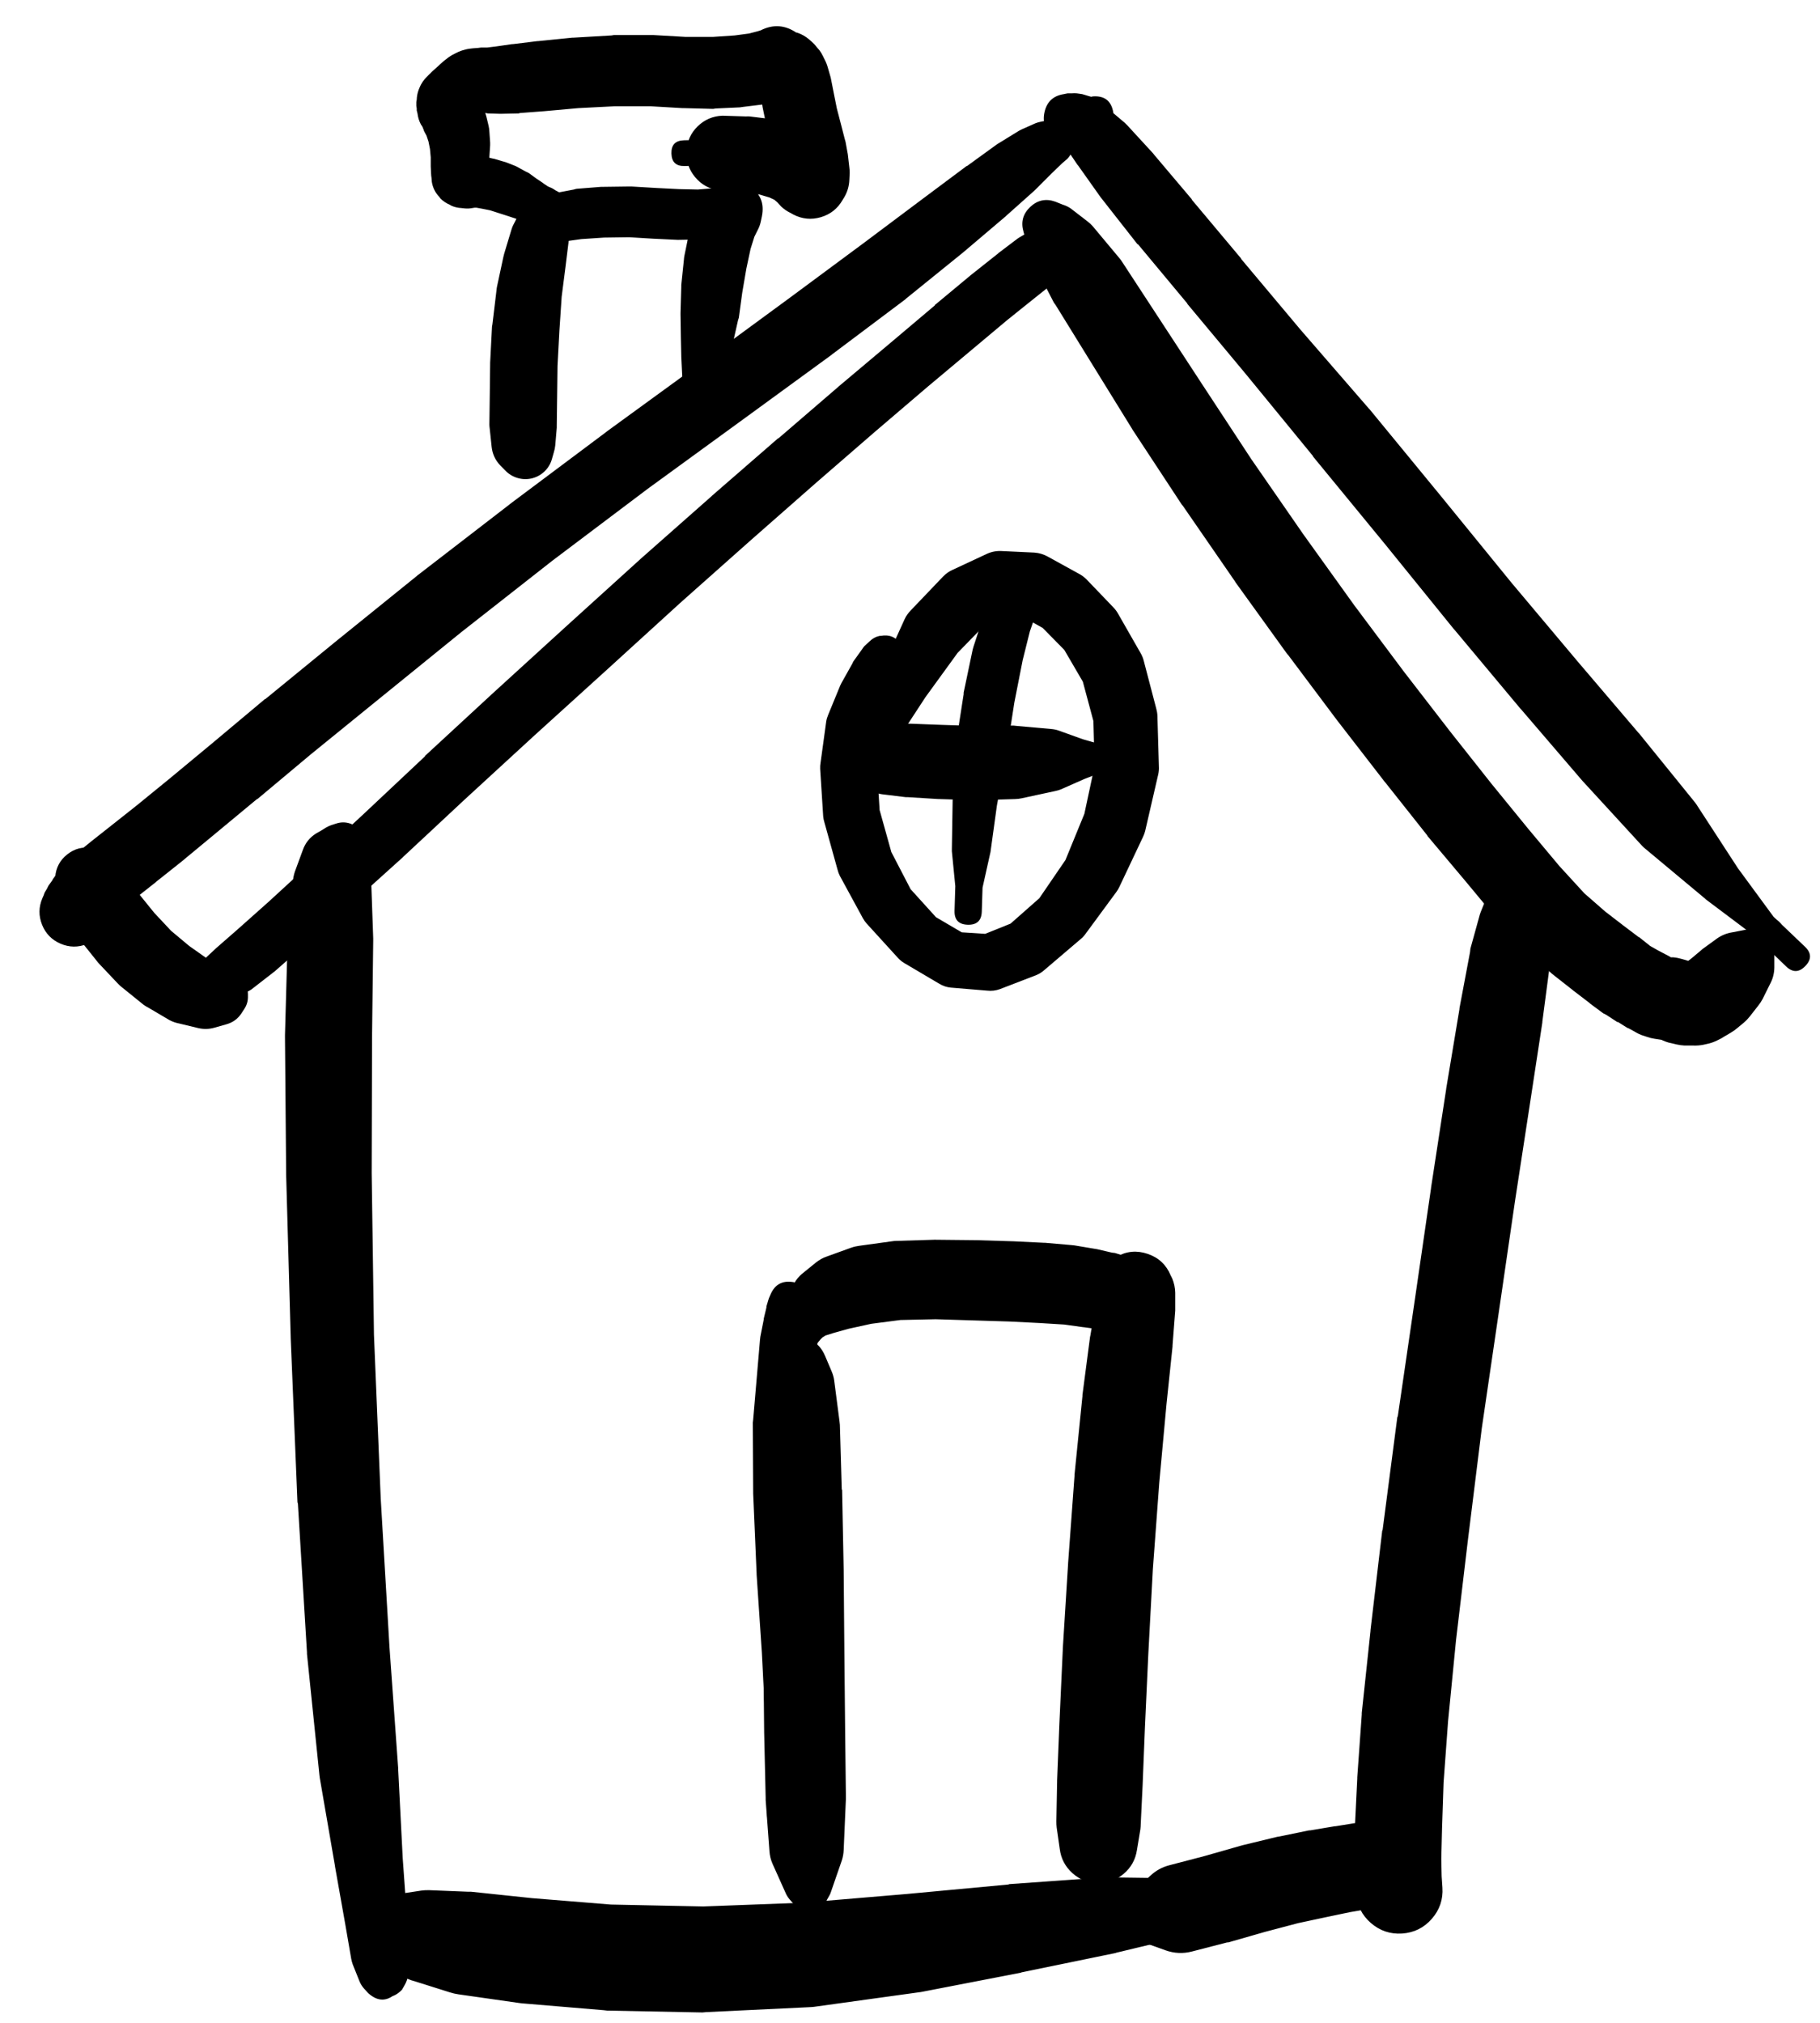 <svg width="36" height="40" viewBox="0 0 36 40" fill="none" xmlns="http://www.w3.org/2000/svg">
<g clip-path="url(#clip0_1_7203)">
<path d="M20.506 2.804C20.506 2.903 20.541 2.988 20.611 3.058C20.681 3.129 20.766 3.164 20.865 3.164C20.964 3.164 21.049 3.129 21.119 3.058C21.189 2.988 21.224 2.903 21.224 2.804C21.224 2.705 21.189 2.62 21.119 2.55C21.049 2.48 20.964 2.445 20.865 2.445C20.766 2.445 20.681 2.48 20.611 2.55C20.541 2.62 20.506 2.705 20.506 2.804ZM20.498 2.804C20.498 2.908 20.535 2.996 20.608 3.069C20.681 3.142 20.769 3.179 20.872 3.179C20.976 3.179 21.064 3.142 21.137 3.069C21.21 2.996 21.247 2.908 21.247 2.804C21.247 2.701 21.21 2.613 21.137 2.54C21.064 2.466 20.976 2.43 20.872 2.43C20.769 2.43 20.681 2.466 20.608 2.54C20.535 2.613 20.498 2.701 20.498 2.804ZM21.112 2.482L21.082 2.46C20.977 2.38 20.86 2.352 20.73 2.378L20.588 2.407C20.552 2.414 20.517 2.423 20.483 2.437L20.213 2.557C20.193 2.566 20.173 2.576 20.154 2.587L19.764 2.827C19.752 2.834 19.739 2.841 19.727 2.849L19.128 3.283C19.125 3.283 19.123 3.283 19.12 3.283L18.237 3.942L17.077 4.811L15.632 5.881L13.917 7.139L11.993 8.539C11.991 8.541 11.988 8.544 11.986 8.546L10.084 9.969C10.082 9.971 10.079 9.974 10.077 9.976L8.25 11.384C8.248 11.386 8.245 11.389 8.243 11.391L6.611 12.709C6.608 12.711 6.606 12.714 6.603 12.716L5.248 13.824C5.245 13.824 5.243 13.824 5.24 13.824L4.185 14.708L3.354 15.397L2.703 15.928L2.201 16.325L1.812 16.632C1.809 16.634 1.807 16.637 1.804 16.639L1.497 16.886C1.476 16.903 1.456 16.92 1.437 16.939L1.235 17.141C1.211 17.164 1.188 17.189 1.168 17.216L1.048 17.381C1.043 17.39 1.038 17.4 1.033 17.41L0.958 17.515C0.947 17.535 0.937 17.555 0.928 17.575L0.883 17.65C0.875 17.67 0.867 17.69 0.861 17.71L0.838 17.762C0.764 17.936 0.762 18.11 0.832 18.286C0.902 18.461 1.024 18.586 1.198 18.661C1.371 18.735 1.546 18.737 1.721 18.667C1.897 18.597 2.022 18.475 2.096 18.301L2.119 18.249C2.096 18.282 2.076 18.317 2.059 18.354L2.096 18.301L2.141 18.234L2.238 18.129L2.403 17.979L2.688 17.755L3.077 17.448C3.079 17.445 3.082 17.443 3.084 17.44L3.593 17.036C3.596 17.034 3.598 17.031 3.601 17.029L4.252 16.49L5.083 15.801C5.086 15.801 5.088 15.801 5.091 15.801L6.146 14.918L7.501 13.817L9.126 12.499L10.93 11.084L12.817 9.662L14.741 8.262L16.455 7.012C16.458 7.009 16.46 7.007 16.463 7.004L17.908 5.919C17.913 5.914 17.918 5.909 17.923 5.904L19.053 4.99C19.056 4.988 19.058 4.985 19.061 4.983L19.899 4.272C19.904 4.267 19.909 4.262 19.914 4.257L20.468 3.763C20.476 3.755 20.483 3.748 20.491 3.74L20.805 3.426L21.007 3.231L21.112 3.141C21.132 3.12 21.149 3.098 21.164 3.074L21.187 3.044C21.253 2.956 21.279 2.857 21.264 2.748C21.25 2.639 21.199 2.55 21.112 2.482ZM0.981 18.024C0.981 18.163 1.03 18.281 1.128 18.379C1.226 18.477 1.344 18.526 1.482 18.526C1.621 18.526 1.739 18.477 1.837 18.379C1.935 18.281 1.984 18.163 1.984 18.024C1.984 17.886 1.935 17.768 1.837 17.67C1.739 17.572 1.621 17.523 1.482 17.523C1.344 17.523 1.226 17.572 1.128 17.67C1.03 17.768 0.981 17.886 0.981 18.024ZM1.16 17.972C1.16 18.079 1.198 18.171 1.274 18.247C1.35 18.323 1.442 18.361 1.55 18.361C1.657 18.361 1.749 18.323 1.825 18.247C1.901 18.171 1.939 18.079 1.939 17.972C1.939 17.864 1.901 17.773 1.825 17.697C1.749 17.621 1.657 17.583 1.55 17.583C1.442 17.583 1.35 17.621 1.274 17.697C1.198 17.773 1.16 17.864 1.16 17.972ZM1.804 18.114L1.887 18.047C2.031 17.932 2.046 17.802 1.931 17.657C1.817 17.513 1.687 17.498 1.542 17.613L1.46 17.68C1.315 17.795 1.3 17.924 1.415 18.069C1.53 18.214 1.659 18.229 1.804 18.114Z" fill="black"/>
<path d="M1.303 17.515C1.303 17.619 1.339 17.707 1.412 17.78C1.485 17.853 1.574 17.89 1.677 17.89C1.78 17.89 1.869 17.853 1.942 17.78C2.015 17.707 2.051 17.619 2.051 17.515C2.051 17.412 2.015 17.324 1.942 17.251C1.869 17.177 1.78 17.141 1.677 17.141C1.574 17.141 1.485 17.177 1.412 17.251C1.339 17.324 1.303 17.412 1.303 17.515ZM1.168 17.448C1.168 17.588 1.218 17.708 1.317 17.808C1.416 17.907 1.536 17.957 1.677 17.957C1.817 17.957 1.937 17.907 2.037 17.808C2.136 17.708 2.186 17.588 2.186 17.448C2.186 17.307 2.136 17.187 2.037 17.088C1.937 16.989 1.817 16.939 1.677 16.939C1.536 16.939 1.416 16.989 1.317 17.088C1.218 17.187 1.168 17.307 1.168 17.448ZM1.123 17.395C1.123 17.551 1.178 17.683 1.287 17.793C1.397 17.902 1.529 17.957 1.684 17.957C1.839 17.957 1.972 17.902 2.081 17.793C2.191 17.683 2.246 17.551 2.246 17.395C2.246 17.241 2.191 17.108 2.081 16.998C1.972 16.889 1.839 16.834 1.684 16.834C1.529 16.834 1.397 16.889 1.287 16.998C1.178 17.108 1.123 17.241 1.123 17.395ZM1.093 17.336L1.078 17.433C1.068 17.561 1.09 17.684 1.145 17.8L1.273 18.062C1.282 18.08 1.292 18.097 1.303 18.114L1.52 18.496C1.54 18.53 1.562 18.563 1.587 18.593L1.917 19.005C1.928 19.021 1.941 19.036 1.954 19.05L2.336 19.454C2.359 19.479 2.384 19.501 2.411 19.522L2.837 19.866C2.868 19.889 2.901 19.909 2.935 19.926L3.354 20.173C3.416 20.205 3.48 20.227 3.549 20.24L3.923 20.33C4.028 20.354 4.133 20.352 4.237 20.323L4.477 20.255C4.604 20.22 4.703 20.148 4.776 20.038L4.829 19.956C4.877 19.886 4.902 19.809 4.904 19.724V19.657C4.903 19.549 4.866 19.457 4.791 19.38L4.724 19.312C4.704 19.29 4.681 19.27 4.657 19.252L4.574 19.192L4.507 19.14L4.454 19.095C4.416 19.063 4.374 19.038 4.327 19.02L4.275 18.998C4.294 19.009 4.314 19.019 4.335 19.028L4.32 19.02C4.065 18.919 3.873 18.989 3.741 19.229C3.61 19.469 3.656 19.669 3.878 19.829L3.908 19.844C3.989 19.883 4.073 19.898 4.162 19.889L4.252 19.881C4.283 19.879 4.313 19.874 4.342 19.866L4.514 19.814C4.551 19.803 4.586 19.788 4.619 19.769L4.904 19.604C4.927 19.593 4.949 19.581 4.971 19.567L5.405 19.23C5.415 19.223 5.425 19.215 5.435 19.207L6.049 18.668L6.895 17.92C6.898 17.917 6.9 17.915 6.903 17.912L7.966 16.954C7.968 16.951 7.971 16.949 7.973 16.946L9.201 15.801L10.571 14.543L12.016 13.233L13.446 11.93L14.853 10.68L16.156 9.535L17.331 8.517L18.357 7.641L19.225 6.914L19.922 6.33L20.453 5.904L20.82 5.612C20.828 5.607 20.835 5.602 20.843 5.597L21.015 5.44L21.119 5.387C21.181 5.353 21.233 5.308 21.277 5.252L21.329 5.185C21.431 5.056 21.458 4.913 21.41 4.756C21.363 4.598 21.261 4.495 21.105 4.444L21.022 4.421C20.901 4.383 20.781 4.388 20.663 4.436L20.506 4.504C20.482 4.512 20.46 4.522 20.438 4.534L20.184 4.683C20.163 4.695 20.143 4.707 20.124 4.721L19.749 5.005C19.747 5.008 19.744 5.01 19.742 5.013L19.203 5.44C19.2 5.442 19.198 5.445 19.195 5.447L18.492 6.031C18.492 6.033 18.492 6.036 18.492 6.038L17.623 6.772L16.59 7.641C16.588 7.643 16.585 7.646 16.583 7.648L15.4 8.666C15.397 8.666 15.395 8.666 15.392 8.666L14.082 9.804C14.08 9.807 14.077 9.809 14.075 9.812L12.667 11.055C12.665 11.057 12.662 11.059 12.66 11.062L11.222 12.365L9.785 13.675C9.782 13.677 9.78 13.68 9.777 13.682L8.407 14.947C8.407 14.95 8.407 14.952 8.407 14.955L7.18 16.108L6.139 17.074L5.308 17.837L4.702 18.376L4.29 18.736C4.287 18.738 4.285 18.741 4.282 18.743L4.073 18.938L4.02 18.968H4.005C4.048 18.968 4.091 18.963 4.133 18.953H4.103C3.906 19.071 3.836 19.241 3.892 19.464C3.948 19.686 4.091 19.802 4.32 19.814L4.335 19.806C4.276 19.815 4.221 19.835 4.17 19.866L4.185 19.859L4.222 19.866C4.169 19.836 4.111 19.818 4.05 19.814L4.125 19.851L4.162 19.881L4.192 19.919C4.32 19.747 4.315 19.58 4.177 19.417L4.14 19.469C4.233 19.542 4.338 19.571 4.455 19.556C4.572 19.541 4.667 19.488 4.739 19.394L4.664 19.334C4.654 19.327 4.644 19.319 4.634 19.312L4.432 19.17C4.425 19.165 4.417 19.16 4.41 19.155L4.103 18.96L3.743 18.706L3.384 18.406L3.054 18.054L2.77 17.703L2.568 17.366C2.565 17.358 2.563 17.351 2.56 17.343L2.403 17.104C2.287 16.922 2.122 16.815 1.909 16.782L1.812 16.767C1.632 16.74 1.471 16.783 1.329 16.896C1.187 17.008 1.108 17.155 1.093 17.336ZM20.902 5.252L20.925 5.26C21.026 5.293 21.124 5.285 21.219 5.237C21.314 5.189 21.378 5.114 21.411 5.013C21.445 4.912 21.437 4.813 21.389 4.718C21.34 4.623 21.266 4.559 21.164 4.526L21.142 4.519C21.041 4.486 20.942 4.493 20.847 4.541C20.752 4.59 20.688 4.664 20.655 4.766C20.622 4.867 20.63 4.965 20.678 5.06C20.726 5.155 20.801 5.219 20.902 5.252Z" fill="black"/>
<path d="M21.337 2.28C21.337 2.494 21.444 2.601 21.659 2.601C21.873 2.601 21.98 2.494 21.98 2.28C21.98 2.066 21.873 1.959 21.659 1.959C21.444 1.959 21.337 2.066 21.337 2.28ZM21.621 1.906L21.584 1.913H21.576L21.561 1.906C21.559 1.906 21.556 1.906 21.554 1.906L21.456 1.876C21.439 1.87 21.422 1.865 21.404 1.861L21.299 1.846C21.267 1.843 21.234 1.843 21.202 1.846H21.119C21.107 1.848 21.094 1.85 21.082 1.853L21.045 1.861C20.834 1.893 20.706 2.012 20.66 2.22C20.615 2.427 20.68 2.59 20.857 2.707L20.887 2.722C20.904 2.733 20.922 2.743 20.94 2.752L20.947 2.759L20.977 2.782L21.082 2.917L21.314 3.261C21.317 3.263 21.319 3.266 21.322 3.268L21.763 3.89C21.77 3.9 21.778 3.91 21.786 3.92L22.497 4.826C22.502 4.828 22.507 4.831 22.512 4.833L23.485 6.001C23.485 6.003 23.485 6.006 23.485 6.008L24.646 7.401L25.971 9.018C25.971 9.021 25.971 9.023 25.971 9.026L27.386 10.748L28.763 12.447C28.766 12.449 28.768 12.452 28.771 12.454L30.073 14.012C30.076 14.014 30.078 14.017 30.081 14.019L31.301 15.441C31.306 15.447 31.311 15.452 31.316 15.457L32.484 16.729C32.505 16.751 32.528 16.771 32.551 16.789L33.727 17.77C33.732 17.775 33.737 17.78 33.742 17.785L34.708 18.511L35.329 19.11C35.459 19.234 35.586 19.232 35.71 19.102C35.835 18.973 35.833 18.845 35.703 18.721L35.082 18.129L34.378 17.171L33.555 15.906C33.541 15.885 33.526 15.865 33.51 15.846L32.424 14.506C32.419 14.501 32.414 14.496 32.409 14.491L31.196 13.068L29.894 11.519L28.509 9.819L27.094 8.097C27.089 8.092 27.084 8.087 27.079 8.082L25.716 6.51L24.548 5.118C24.548 5.115 24.548 5.113 24.548 5.11L23.575 3.95C23.575 3.947 23.575 3.945 23.575 3.942L22.834 3.066C22.827 3.056 22.819 3.046 22.811 3.036L22.302 2.482C22.286 2.464 22.268 2.446 22.25 2.43L21.913 2.145C21.879 2.113 21.842 2.086 21.801 2.063L21.591 1.958C21.546 1.936 21.498 1.921 21.449 1.913L21.307 1.883C21.299 1.881 21.292 1.878 21.284 1.876L21.202 1.868C21.233 1.879 21.266 1.887 21.299 1.891L21.269 1.883C21.05 1.941 20.935 2.083 20.924 2.309C20.912 2.535 21.012 2.687 21.224 2.767H21.232L21.284 2.759C21.289 2.759 21.294 2.759 21.299 2.759L21.396 2.744L21.501 2.729C21.543 2.723 21.583 2.71 21.621 2.692L21.651 2.677H21.674C21.684 2.672 21.694 2.667 21.703 2.662L21.748 2.655C21.969 2.593 22.06 2.449 22.021 2.223C21.983 1.997 21.85 1.891 21.621 1.906Z" fill="black"/>
<path d="M20.318 4.481C20.318 4.576 20.352 4.658 20.419 4.725C20.486 4.792 20.568 4.826 20.663 4.826C20.758 4.826 20.839 4.792 20.906 4.725C20.974 4.658 21.007 4.576 21.007 4.481C21.007 4.386 20.974 4.305 20.906 4.238C20.839 4.17 20.758 4.137 20.663 4.137C20.568 4.137 20.486 4.17 20.419 4.238C20.352 4.305 20.318 4.386 20.318 4.481ZM20.985 4.676L20.992 4.668C21.101 4.48 21.073 4.315 20.906 4.175C20.739 4.035 20.572 4.035 20.405 4.175C20.238 4.315 20.209 4.48 20.318 4.668L20.326 4.676C20.36 4.734 20.407 4.78 20.465 4.814C20.524 4.848 20.587 4.865 20.655 4.865C20.723 4.865 20.786 4.848 20.845 4.814C20.904 4.78 20.951 4.734 20.985 4.676ZM20.244 4.444C20.244 4.56 20.285 4.658 20.366 4.74C20.448 4.822 20.547 4.863 20.663 4.863C20.779 4.863 20.877 4.822 20.959 4.74C21.041 4.658 21.082 4.56 21.082 4.444C21.082 4.328 21.041 4.229 20.959 4.147C20.877 4.065 20.779 4.025 20.663 4.025C20.547 4.025 20.448 4.065 20.366 4.147C20.285 4.229 20.244 4.328 20.244 4.444ZM20.244 4.579L20.288 4.736C20.291 4.743 20.293 4.751 20.296 4.758L20.431 5.155C20.441 5.188 20.453 5.221 20.468 5.252L20.843 5.979C20.854 5.997 20.867 6.014 20.88 6.031L22.392 8.479C22.395 8.484 22.397 8.489 22.4 8.494L23.38 9.984C23.385 9.989 23.39 9.994 23.395 9.999L24.428 11.496C24.431 11.501 24.433 11.506 24.436 11.511L25.462 12.934C25.467 12.939 25.472 12.944 25.477 12.948L26.465 14.266C26.467 14.269 26.47 14.271 26.472 14.274L27.393 15.464C27.396 15.466 27.398 15.469 27.401 15.472L28.232 16.52C28.234 16.525 28.237 16.53 28.239 16.535L28.988 17.425L29.617 18.182C29.626 18.194 29.636 18.207 29.647 18.219L30.186 18.796C30.202 18.814 30.22 18.831 30.238 18.848L30.695 19.252C30.707 19.262 30.719 19.273 30.732 19.282L31.114 19.582C31.116 19.584 31.119 19.587 31.122 19.589L31.436 19.829C31.441 19.834 31.446 19.839 31.451 19.844L31.713 20.038C31.733 20.049 31.752 20.059 31.773 20.068L31.99 20.21C31.995 20.21 32 20.21 32.005 20.21L32.185 20.323C32.197 20.328 32.209 20.333 32.222 20.338L32.357 20.413C32.39 20.433 32.425 20.45 32.462 20.465L32.574 20.502C32.623 20.52 32.672 20.532 32.724 20.54L32.821 20.555C32.836 20.558 32.851 20.56 32.866 20.562L32.881 20.57C32.92 20.588 32.959 20.603 33.001 20.615L33.098 20.637C33.118 20.643 33.138 20.648 33.158 20.652L33.24 20.667C33.29 20.674 33.34 20.677 33.39 20.675H33.45H33.502C33.565 20.677 33.627 20.672 33.689 20.66L33.757 20.645C33.833 20.63 33.905 20.605 33.974 20.57L34.049 20.532C34.069 20.521 34.089 20.508 34.109 20.495L34.161 20.465L34.236 20.42C34.281 20.394 34.324 20.364 34.363 20.33L34.498 20.218C34.542 20.18 34.582 20.137 34.618 20.091L34.782 19.881C34.814 19.841 34.841 19.799 34.865 19.754L35.014 19.454C35.068 19.354 35.095 19.246 35.097 19.132V18.87L35.112 18.698L35.224 18.571C35.313 18.448 35.302 18.334 35.193 18.229C35.084 18.124 34.969 18.118 34.85 18.212L34.722 18.346L34.535 18.384L34.266 18.436C34.157 18.453 34.057 18.493 33.966 18.556L33.697 18.751C33.681 18.762 33.666 18.775 33.652 18.788L33.465 18.945L33.397 18.998L33.36 19.02C33.35 19.025 33.34 19.03 33.33 19.035L33.255 19.073C33.25 19.075 33.245 19.077 33.24 19.08L33.173 19.125C33.252 19.104 33.327 19.071 33.397 19.028L33.33 19.05C33.388 19.049 33.446 19.041 33.502 19.028H33.45H33.457H33.465L33.45 19.02L33.427 19.013C33.398 19.001 33.368 18.991 33.337 18.983L33.255 18.96C33.204 18.945 33.151 18.935 33.098 18.93H33.045L33.038 18.923L33.053 18.93L32.986 18.893L32.813 18.803L32.641 18.706L32.424 18.533C32.422 18.533 32.419 18.533 32.417 18.533L32.11 18.301L31.75 18.024L31.339 17.665L30.845 17.126L30.231 16.392L29.504 15.501L28.681 14.461L27.767 13.278L26.787 11.968L25.776 10.56L24.75 9.078L23.777 7.596L22.205 5.192C22.189 5.166 22.172 5.142 22.153 5.118L21.621 4.481C21.587 4.442 21.55 4.407 21.509 4.376L21.179 4.122C21.131 4.089 21.078 4.064 21.022 4.047L20.872 3.987C20.687 3.922 20.522 3.957 20.378 4.092C20.235 4.227 20.19 4.389 20.244 4.579Z" fill="black"/>
<path d="M7.232 16.857C7.316 16.661 7.271 16.501 7.097 16.377L7.075 16.362C7.054 16.345 7.031 16.33 7.007 16.317L6.97 16.302C6.862 16.254 6.752 16.249 6.641 16.288L6.551 16.317C6.517 16.329 6.484 16.344 6.453 16.362L6.356 16.422L6.251 16.482C6.125 16.561 6.038 16.671 5.989 16.811L5.832 17.238C5.812 17.299 5.799 17.361 5.795 17.425L5.69 18.503C5.689 18.523 5.689 18.543 5.69 18.563L5.637 20.472C5.637 20.482 5.637 20.492 5.637 20.502L5.66 23.212C5.66 23.218 5.66 23.223 5.66 23.227L5.75 26.439C5.75 26.444 5.75 26.449 5.75 26.454L5.884 29.711C5.887 29.716 5.889 29.721 5.892 29.726L6.072 32.675C6.071 32.685 6.071 32.695 6.072 32.705L6.319 35.109C6.321 35.126 6.323 35.144 6.326 35.161L6.626 36.898C6.626 36.9 6.626 36.903 6.626 36.905L6.828 38.043L6.947 38.732C6.954 38.77 6.964 38.808 6.977 38.844L7.112 39.181C7.134 39.234 7.164 39.281 7.202 39.324L7.284 39.413C7.472 39.584 7.658 39.583 7.843 39.409C8.028 39.236 8.042 39.05 7.883 38.852C7.861 38.988 7.898 39.106 7.996 39.204L8.003 39.144L8.026 39.054L8.063 38.942C8.072 38.92 8.08 38.897 8.085 38.874L8.1 38.777L8.115 38.725L8.153 38.665C7.978 38.687 7.845 38.774 7.756 38.927L7.816 38.919C7.709 38.869 7.596 38.852 7.479 38.867L7.524 38.882L7.644 38.957C7.684 38.98 7.727 39 7.771 39.017L8.138 39.159C8.155 39.164 8.173 39.169 8.19 39.174L8.901 39.398C8.955 39.415 9.01 39.428 9.066 39.436L10.271 39.608C10.291 39.611 10.311 39.614 10.331 39.615L11.941 39.75C11.963 39.754 11.986 39.756 12.008 39.758L13.895 39.795C13.92 39.794 13.945 39.791 13.97 39.788L16.014 39.69C16.044 39.689 16.074 39.687 16.104 39.683L18.162 39.398C18.18 39.396 18.197 39.394 18.215 39.391L20.191 39.009C20.196 39.007 20.201 39.004 20.206 39.002L22.063 38.62C22.07 38.617 22.078 38.615 22.085 38.612L23.71 38.223C23.715 38.221 23.72 38.218 23.725 38.215L25.117 37.834C25.122 37.831 25.127 37.829 25.132 37.826L26.195 37.474L26.929 37.265C27.064 37.198 27.11 37.092 27.067 36.947C27.025 36.803 26.929 36.739 26.779 36.756L26.061 36.958L24.983 37.085L23.575 37.145L21.913 37.123C21.893 37.122 21.873 37.122 21.853 37.123L19.966 37.257C19.959 37.26 19.951 37.262 19.944 37.265L17.938 37.452L15.894 37.624L13.91 37.699L12.083 37.661L10.519 37.534L9.313 37.407C9.291 37.406 9.268 37.406 9.246 37.407L8.497 37.377C8.442 37.375 8.387 37.377 8.332 37.385L7.943 37.444C7.815 37.464 7.697 37.511 7.591 37.587L7.449 37.684C7.332 37.765 7.247 37.873 7.195 38.006L7.165 38.081C7.113 38.217 7.111 38.354 7.157 38.492L7.165 38.515V38.53L7.157 38.62C7.157 38.625 7.157 38.63 7.157 38.635L7.15 38.777C7.151 38.797 7.153 38.817 7.157 38.837L7.165 38.972C7.167 38.979 7.169 38.987 7.172 38.994L7.187 39.084V39.136C7.263 39.057 7.301 38.962 7.299 38.852C7.177 39.062 7.212 39.24 7.406 39.388C7.6 39.535 7.781 39.521 7.951 39.346L8.011 39.241C8.042 39.185 8.062 39.125 8.07 39.062L8.115 38.702C8.123 38.657 8.126 38.613 8.123 38.567L8.048 37.886L7.966 36.748L7.876 34.989C7.876 34.981 7.876 34.974 7.876 34.966L7.704 32.571L7.531 29.636L7.397 26.394L7.352 23.198L7.359 20.502L7.382 18.601C7.382 18.586 7.382 18.571 7.382 18.556L7.344 17.47C7.342 17.417 7.335 17.365 7.322 17.313L7.21 16.871C7.197 16.827 7.179 16.785 7.157 16.744L7.105 16.632C7.066 16.767 7.078 16.896 7.142 17.021L7.157 16.976L7.172 16.946C7.187 16.92 7.2 16.893 7.21 16.864L7.224 16.826C7.06 16.85 6.951 16.94 6.895 17.096H6.918C6.954 17.091 6.989 17.081 7.022 17.066C7.121 17.025 7.191 16.955 7.232 16.857Z" fill="black"/>
<path d="M29.459 18.197C29.459 18.302 29.497 18.392 29.571 18.466C29.646 18.541 29.736 18.578 29.841 18.578C29.947 18.578 30.037 18.541 30.111 18.466C30.186 18.392 30.223 18.302 30.223 18.197C30.223 18.091 30.186 18.001 30.111 17.927C30.037 17.852 29.947 17.815 29.841 17.815C29.736 17.815 29.646 17.852 29.571 17.927C29.497 18.001 29.459 18.091 29.459 18.197ZM29.437 18.189C29.437 18.301 29.476 18.396 29.555 18.475C29.634 18.554 29.73 18.593 29.841 18.593C29.953 18.593 30.048 18.554 30.127 18.475C30.206 18.396 30.245 18.301 30.245 18.189C30.245 18.077 30.206 17.982 30.127 17.903C30.048 17.824 29.953 17.785 29.841 17.785C29.73 17.785 29.634 17.824 29.555 17.903C29.476 17.982 29.437 18.077 29.437 18.189ZM29.385 18.181C29.385 18.31 29.43 18.419 29.52 18.51C29.611 18.6 29.721 18.646 29.849 18.646C29.977 18.646 30.086 18.6 30.177 18.51C30.268 18.419 30.313 18.31 30.313 18.181C30.313 18.053 30.268 17.944 30.177 17.853C30.086 17.763 29.977 17.717 29.849 17.717C29.721 17.717 29.611 17.763 29.52 17.853C29.43 17.944 29.385 18.053 29.385 18.181ZM29.946 18.653L29.983 18.646C30.053 18.634 30.118 18.609 30.178 18.571L30.238 18.533C30.312 18.484 30.37 18.421 30.413 18.344C30.456 18.266 30.479 18.183 30.481 18.095C30.484 18.006 30.466 17.922 30.428 17.842C30.389 17.762 30.335 17.696 30.264 17.642C30.194 17.589 30.114 17.555 30.027 17.54C29.94 17.525 29.854 17.531 29.77 17.558C29.685 17.584 29.612 17.629 29.549 17.692C29.486 17.754 29.442 17.828 29.415 17.912L29.392 17.979C29.374 18.038 29.367 18.098 29.37 18.159V18.197C29.379 18.343 29.441 18.462 29.556 18.553C29.671 18.645 29.801 18.678 29.946 18.653ZM29.385 17.807L29.377 17.815L29.287 18.039C29.275 18.071 29.265 18.104 29.257 18.137L29.085 18.758C29.082 18.78 29.079 18.803 29.078 18.825L28.868 19.941C28.868 19.946 28.868 19.951 28.868 19.956L28.606 21.528C28.606 21.53 28.606 21.533 28.606 21.535L28.306 23.489C28.306 23.492 28.306 23.494 28.306 23.497L27.985 25.706L27.648 28.011C27.645 28.014 27.643 28.016 27.64 28.019L27.348 30.257C27.346 30.26 27.343 30.262 27.341 30.265L27.109 32.234C27.109 32.239 27.109 32.244 27.109 32.249L26.936 33.873C26.936 33.883 26.936 33.893 26.936 33.903L26.847 35.146C26.846 35.154 26.846 35.161 26.847 35.169L26.802 36.089C26.802 36.099 26.802 36.109 26.802 36.119V36.748C26.802 36.758 26.802 36.768 26.802 36.778L26.809 37.16C26.809 37.17 26.809 37.18 26.809 37.19L26.824 37.429C26.891 37.634 27.018 37.791 27.204 37.9C27.391 38.009 27.589 38.042 27.801 38C28.013 37.959 28.184 37.852 28.314 37.68C28.445 37.508 28.502 37.315 28.486 37.1L28.479 37.07C28.485 37.116 28.495 37.161 28.509 37.205L28.494 37.1C28.492 37.08 28.489 37.06 28.486 37.04L28.456 36.92C28.445 36.872 28.43 36.824 28.411 36.778L28.359 36.658C28.323 36.576 28.276 36.501 28.217 36.434L28.142 36.351C28.045 36.241 27.928 36.161 27.79 36.112L27.663 36.059C27.566 36.026 27.466 36.011 27.363 36.014H27.183C27.151 36.015 27.119 36.018 27.086 36.022L26.817 36.052C26.809 36.052 26.802 36.052 26.794 36.052L26.42 36.112C26.415 36.112 26.41 36.112 26.405 36.112L25.918 36.194C25.911 36.194 25.903 36.194 25.896 36.194L25.312 36.314C25.297 36.316 25.282 36.319 25.267 36.321L24.586 36.486C24.576 36.488 24.566 36.491 24.556 36.494L23.822 36.703L23.133 36.883C22.988 36.92 22.861 36.99 22.752 37.093L22.385 37.437L22.145 37.624L21.898 37.654C21.688 37.679 21.596 37.796 21.621 38.006C21.646 38.215 21.763 38.308 21.973 38.283L22.22 38.253L22.542 38.38C22.547 38.383 22.552 38.385 22.557 38.388L23.058 38.567C23.228 38.627 23.401 38.635 23.575 38.59L24.271 38.41C24.279 38.41 24.286 38.41 24.294 38.41L25.027 38.2L25.679 38.028L26.24 37.908L26.704 37.811L27.056 37.751L27.258 37.721H27.363C27.276 37.692 27.186 37.677 27.094 37.676L27.221 37.721C27.125 37.618 27.01 37.543 26.877 37.497L26.951 37.579C26.913 37.49 26.86 37.41 26.794 37.34L26.817 37.4L26.824 37.422V37.437C26.84 37.672 26.936 37.868 27.114 38.024C27.292 38.179 27.498 38.249 27.734 38.234C27.969 38.218 28.165 38.122 28.321 37.944C28.476 37.767 28.547 37.56 28.531 37.325L28.516 37.1L28.509 36.756L28.524 36.149L28.554 35.251L28.643 34.038L28.801 32.428L29.033 30.474L29.31 28.243L29.647 25.945L29.968 23.744L30.268 21.79L30.508 20.218C30.508 20.213 30.508 20.208 30.508 20.203L30.657 19.072C30.661 19.048 30.663 19.023 30.665 18.998L30.695 18.354C30.695 18.301 30.69 18.248 30.68 18.197L30.635 17.942C30.596 17.726 30.479 17.569 30.283 17.47L30.261 17.455C30.091 17.37 29.919 17.363 29.743 17.433C29.567 17.504 29.448 17.629 29.385 17.807Z" fill="black"/>
<path d="M15.355 26.963C15.355 27.077 15.395 27.174 15.476 27.254C15.556 27.335 15.653 27.375 15.767 27.375C15.88 27.375 15.977 27.335 16.058 27.254C16.138 27.174 16.178 27.077 16.178 26.963C16.178 26.85 16.138 26.753 16.058 26.672C15.977 26.592 15.88 26.552 15.767 26.552C15.653 26.552 15.556 26.592 15.476 26.672C15.395 26.753 15.355 26.85 15.355 26.963ZM15.213 26.866L15.108 27.173C15.091 27.229 15.081 27.287 15.078 27.345L15.025 28.161C15.025 28.179 15.025 28.196 15.025 28.213L15.04 29.486C15.04 29.489 15.04 29.491 15.04 29.494L15.07 31.073L15.1 32.72L15.115 34.24C15.115 34.243 15.115 34.245 15.115 34.248L15.145 35.55C15.145 35.565 15.145 35.58 15.145 35.595L15.22 36.606C15.226 36.692 15.245 36.774 15.28 36.853L15.542 37.437C15.561 37.48 15.586 37.52 15.617 37.557L15.767 37.729L15.782 37.781C15.832 37.961 15.947 38.025 16.126 37.975C16.305 37.926 16.37 37.811 16.321 37.632L16.41 37.474C16.422 37.45 16.433 37.425 16.44 37.4L16.65 36.793C16.673 36.725 16.685 36.655 16.688 36.584L16.732 35.573C16.733 35.555 16.733 35.538 16.732 35.52L16.717 34.225L16.702 32.698L16.688 31.051C16.688 31.048 16.688 31.046 16.688 31.043L16.657 29.464C16.655 29.459 16.653 29.454 16.65 29.449L16.613 28.176C16.611 28.151 16.609 28.126 16.605 28.101L16.5 27.293C16.491 27.23 16.473 27.171 16.448 27.113L16.321 26.814C16.213 26.561 16.023 26.441 15.748 26.454C15.474 26.467 15.296 26.604 15.213 26.866Z" fill="black"/>
<path d="M16.133 26.656L16.148 26.619C16.154 26.609 16.159 26.599 16.163 26.589L16.171 26.559L16.193 26.529L16.231 26.484L16.268 26.447L16.328 26.409L16.493 26.357L16.792 26.274L17.234 26.177L17.81 26.102L18.507 26.087L19.255 26.11L19.966 26.132L20.565 26.162L21.052 26.192L21.426 26.244C21.429 26.244 21.431 26.244 21.434 26.244L21.711 26.282L21.913 26.319C21.935 26.323 21.958 26.325 21.98 26.327L22.13 26.342C22.155 26.343 22.18 26.343 22.205 26.342H22.302C22.407 26.34 22.507 26.318 22.602 26.274L22.669 26.244L22.759 26.207C22.689 25.996 22.553 25.845 22.351 25.755C22.148 25.664 21.945 25.662 21.741 25.75L21.763 25.81C21.784 25.686 21.774 25.563 21.733 25.444L21.681 25.728L21.569 26.402C21.566 26.414 21.563 26.427 21.561 26.439L21.411 27.585C21.411 27.592 21.411 27.6 21.411 27.607L21.254 29.164C21.254 29.172 21.254 29.179 21.254 29.187L21.127 30.916C21.127 30.919 21.127 30.921 21.127 30.924L21.022 32.608C21.022 32.613 21.022 32.618 21.022 32.623L20.955 34.083L20.91 35.213C20.91 35.221 20.91 35.228 20.91 35.236L20.895 36.014C20.894 36.057 20.897 36.099 20.902 36.142L20.962 36.561C20.986 36.752 21.07 36.911 21.213 37.04C21.356 37.168 21.524 37.234 21.716 37.237C21.908 37.239 22.078 37.179 22.225 37.055C22.372 36.931 22.46 36.773 22.489 36.583L22.557 36.172C22.561 36.137 22.564 36.102 22.564 36.067L22.602 35.288C22.602 35.286 22.602 35.283 22.602 35.281L22.647 34.158L22.714 32.705L22.804 31.028L22.931 29.314L23.073 27.772L23.193 26.626C23.193 26.619 23.193 26.611 23.193 26.604L23.246 25.915C23.246 25.895 23.246 25.875 23.246 25.855V25.563C23.244 25.465 23.224 25.37 23.186 25.279L23.156 25.219C23.069 25.01 22.918 24.868 22.703 24.795C22.488 24.721 22.282 24.74 22.085 24.852L22.055 24.867L22.04 24.875C22.13 24.875 22.218 24.86 22.302 24.83H22.242L22.198 24.822L22.055 24.777C22.035 24.774 22.015 24.771 21.995 24.77L21.703 24.702C21.689 24.699 21.674 24.697 21.659 24.695L21.254 24.627C21.232 24.624 21.209 24.622 21.187 24.62L20.67 24.575C20.663 24.575 20.655 24.575 20.648 24.575L20.034 24.545C20.029 24.545 20.024 24.545 20.019 24.545L19.3 24.523C19.295 24.523 19.29 24.523 19.285 24.523L18.514 24.515C18.502 24.515 18.489 24.515 18.477 24.515L17.721 24.538C17.695 24.539 17.671 24.541 17.646 24.545L16.994 24.635C16.941 24.642 16.888 24.654 16.837 24.672L16.358 24.845C16.279 24.872 16.207 24.912 16.141 24.964L15.864 25.189C15.803 25.24 15.754 25.3 15.714 25.369L15.587 25.578C15.575 25.6 15.566 25.622 15.557 25.646L15.475 25.818C15.475 25.82 15.475 25.823 15.475 25.825L15.415 25.96C15.404 25.992 15.396 26.024 15.392 26.057L15.37 26.177C15.364 26.207 15.362 26.237 15.362 26.267V26.372V26.447C15.362 26.459 15.362 26.472 15.362 26.484L15.37 26.529C15.395 26.728 15.507 26.843 15.704 26.876C15.902 26.909 16.045 26.836 16.133 26.656ZM21.09 36.576C21.09 36.752 21.152 36.901 21.276 37.025C21.4 37.149 21.55 37.211 21.726 37.211C21.901 37.211 22.051 37.149 22.175 37.025C22.3 36.901 22.362 36.752 22.362 36.576C22.362 36.4 22.3 36.251 22.175 36.127C22.051 36.002 21.901 35.941 21.726 35.941C21.55 35.941 21.4 36.002 21.276 36.127C21.152 36.251 21.09 36.4 21.09 36.576ZM21.808 36.074H21.778C21.784 36.225 21.862 36.312 22.01 36.336L22.003 36.149C21.998 35.965 21.903 35.875 21.718 35.88C21.534 35.885 21.444 35.98 21.449 36.164L21.456 36.351C21.613 36.326 21.691 36.233 21.688 36.074H21.659C21.587 36.087 21.522 36.116 21.464 36.161C21.407 36.206 21.364 36.263 21.335 36.33C21.306 36.397 21.294 36.467 21.301 36.54C21.307 36.612 21.33 36.679 21.37 36.74C21.411 36.802 21.463 36.849 21.527 36.884C21.591 36.919 21.66 36.936 21.733 36.936C21.806 36.936 21.875 36.919 21.939 36.884C22.004 36.849 22.056 36.802 22.096 36.74C22.136 36.679 22.16 36.612 22.166 36.54C22.172 36.467 22.161 36.397 22.132 36.33C22.103 36.263 22.06 36.206 22.002 36.161C21.945 36.116 21.88 36.087 21.808 36.074Z" fill="black"/>
<path d="M15.25 25.578L15.227 25.631C15.215 25.655 15.205 25.68 15.198 25.706L15.16 25.833C15.16 25.84 15.16 25.848 15.16 25.855L15.108 26.072C15.108 26.077 15.108 26.082 15.108 26.087L15.04 26.432C15.037 26.452 15.034 26.471 15.033 26.492L14.898 28.071C14.895 28.091 14.892 28.111 14.891 28.131L14.898 29.501C14.898 29.511 14.898 29.521 14.898 29.531L14.966 31.118C14.965 31.123 14.965 31.128 14.966 31.133L15.07 32.683L15.138 34.016L15.16 35.094L15.175 35.91C15.176 35.932 15.178 35.955 15.183 35.977L15.272 36.524C15.28 36.571 15.295 36.616 15.317 36.658L15.437 36.875L15.452 36.965C15.504 37.117 15.609 37.181 15.767 37.155C15.926 37.129 16.005 37.036 16.006 36.875L15.999 36.808L16.073 36.606C16.089 36.568 16.099 36.528 16.103 36.486L16.148 35.94C16.149 35.927 16.149 35.915 16.148 35.902V35.086L16.141 34.008L16.178 32.675L16.268 31.126C16.268 31.121 16.268 31.116 16.268 31.111L16.321 29.524C16.321 29.514 16.321 29.504 16.321 29.494L16.313 28.124C16.312 28.101 16.309 28.079 16.306 28.056L16.141 26.477C16.139 26.462 16.137 26.447 16.133 26.432L16.073 26.11L16.058 25.915C16.056 25.905 16.054 25.895 16.051 25.885L16.029 25.75C16.029 25.743 16.029 25.735 16.029 25.728L16.014 25.676C15.978 25.482 15.862 25.373 15.667 25.349C15.472 25.324 15.333 25.4 15.25 25.578Z" fill="black"/>
<path d="M17.421 12.574H17.399C17.324 12.59 17.259 12.625 17.204 12.679L17.099 12.776C17.082 12.795 17.067 12.815 17.054 12.836L16.882 13.076C16.874 13.09 16.866 13.105 16.86 13.121L16.642 13.51C16.634 13.525 16.627 13.54 16.62 13.555L16.38 14.139C16.363 14.18 16.35 14.222 16.343 14.266L16.231 15.082C16.224 15.122 16.221 15.162 16.223 15.202L16.283 16.145C16.287 16.183 16.294 16.221 16.306 16.258L16.568 17.201C16.578 17.242 16.593 17.282 16.613 17.321L17.069 18.159C17.09 18.197 17.115 18.232 17.144 18.264L17.758 18.938C17.795 18.979 17.837 19.014 17.885 19.043L18.581 19.454C18.651 19.496 18.726 19.521 18.806 19.529L19.525 19.589C19.612 19.599 19.697 19.589 19.779 19.559L20.498 19.282C20.559 19.257 20.614 19.222 20.663 19.177L21.366 18.578C21.4 18.552 21.43 18.522 21.456 18.488L22.078 17.643C22.101 17.612 22.121 17.58 22.138 17.545L22.609 16.549C22.629 16.509 22.644 16.466 22.654 16.422L22.901 15.352C22.915 15.3 22.923 15.248 22.924 15.194L22.894 14.154C22.892 14.106 22.884 14.058 22.871 14.012L22.624 13.068C22.611 13.016 22.591 12.966 22.564 12.919L22.123 12.148C22.096 12.098 22.064 12.053 22.025 12.013L21.486 11.451C21.439 11.406 21.387 11.368 21.329 11.339L20.73 11.009C20.646 10.962 20.557 10.934 20.461 10.927L19.824 10.897C19.72 10.89 19.62 10.907 19.525 10.95L18.851 11.264C18.777 11.296 18.713 11.341 18.656 11.399L18.012 12.073C17.963 12.123 17.923 12.181 17.893 12.245L17.421 13.285C17.404 13.321 17.392 13.359 17.384 13.398L17.174 14.506L16.89 15.427C16.863 15.59 16.929 15.695 17.087 15.744C17.245 15.792 17.359 15.741 17.429 15.591L17.713 14.693L18.305 13.787L18.941 12.911L19.48 12.357L19.899 12.17L20.236 12.2L20.625 12.417L21.052 12.851L21.419 13.48L21.628 14.259L21.651 15.149L21.449 16.093L21.075 17.006L20.558 17.762L19.989 18.264L19.487 18.466L19.023 18.436L18.514 18.137L18.012 17.583L17.631 16.849L17.399 16.018L17.346 15.165L17.406 14.401L17.496 13.847L17.623 13.51L17.75 13.285L17.81 13.181L17.818 13.173C17.914 13.03 17.914 12.886 17.819 12.742C17.723 12.597 17.591 12.542 17.421 12.574Z" fill="black"/>
<path d="M19.944 11.796C19.944 11.895 19.979 11.979 20.049 12.05C20.119 12.12 20.204 12.155 20.303 12.155C20.403 12.155 20.487 12.12 20.558 12.05C20.628 11.979 20.663 11.895 20.663 11.796C20.663 11.696 20.628 11.612 20.558 11.541C20.487 11.471 20.403 11.436 20.303 11.436C20.204 11.436 20.119 11.471 20.049 11.541C19.979 11.612 19.944 11.696 19.944 11.796ZM20.453 11.436L20.416 11.421C20.327 11.379 20.235 11.369 20.139 11.391L20.056 11.406C19.964 11.429 19.886 11.476 19.824 11.549L19.704 11.691C19.68 11.721 19.66 11.753 19.645 11.788L19.472 12.125C19.463 12.147 19.456 12.169 19.45 12.192L19.255 12.791C19.249 12.809 19.244 12.826 19.24 12.844L19.061 13.697C19.06 13.707 19.06 13.717 19.061 13.727L18.903 14.745C18.9 14.763 18.898 14.78 18.896 14.798L18.843 15.838C18.843 15.843 18.843 15.848 18.843 15.853L18.828 16.789C18.828 16.804 18.828 16.819 18.828 16.834L18.896 17.523L18.881 18.009C18.876 18.189 18.963 18.281 19.143 18.286C19.323 18.291 19.415 18.204 19.42 18.024L19.435 17.553L19.585 16.879C19.588 16.869 19.59 16.859 19.592 16.849L19.719 15.928L19.907 14.91C19.907 14.908 19.907 14.905 19.907 14.902L20.064 13.892L20.229 13.053L20.371 12.484L20.476 12.185L20.55 12.058C20.507 12.093 20.473 12.136 20.446 12.185L20.506 12.133C20.513 12.125 20.521 12.118 20.528 12.11L20.558 12.08C20.658 11.984 20.696 11.867 20.674 11.731C20.652 11.594 20.578 11.496 20.453 11.436Z" fill="black"/>
<path d="M16.882 15.015C16.882 15.122 16.92 15.214 16.996 15.29C17.072 15.366 17.164 15.404 17.271 15.404C17.379 15.404 17.471 15.366 17.547 15.29C17.623 15.214 17.661 15.122 17.661 15.015C17.661 14.907 17.623 14.816 17.547 14.739C17.471 14.664 17.379 14.626 17.271 14.626C17.164 14.626 17.072 14.664 16.996 14.739C16.92 14.816 16.882 14.907 16.882 15.015ZM17.107 15.591L17.316 15.674C17.372 15.693 17.43 15.706 17.488 15.711L17.915 15.763C17.928 15.764 17.94 15.764 17.953 15.763L18.567 15.801C18.574 15.801 18.582 15.801 18.589 15.801L19.3 15.823C19.315 15.824 19.33 15.824 19.345 15.823L20.079 15.801C20.122 15.8 20.164 15.795 20.206 15.786L20.865 15.644C20.909 15.636 20.951 15.623 20.992 15.606L21.449 15.404L21.741 15.292H21.943C22.138 15.292 22.235 15.194 22.235 15C22.235 14.805 22.138 14.708 21.943 14.708H21.733L21.419 14.618L20.94 14.446C20.894 14.43 20.846 14.42 20.798 14.416L20.124 14.356C20.099 14.352 20.074 14.35 20.049 14.348L19.33 14.356L18.634 14.334L18.02 14.311C18.01 14.311 18 14.311 17.99 14.311H17.556C17.473 14.312 17.394 14.327 17.316 14.356L17.107 14.438C16.847 14.543 16.717 14.735 16.717 15.015C16.717 15.295 16.847 15.487 17.107 15.591Z" fill="black"/>
<path d="M10.264 4.908C10.264 5.015 10.302 5.107 10.378 5.183C10.454 5.259 10.546 5.297 10.653 5.297C10.761 5.297 10.852 5.259 10.928 5.183C11.005 5.107 11.043 5.015 11.043 4.908C11.043 4.8 11.005 4.709 10.928 4.633C10.852 4.557 10.761 4.519 10.653 4.519C10.546 4.519 10.454 4.557 10.378 4.633C10.302 4.709 10.264 4.8 10.264 4.908ZM10.511 4.519L10.489 4.526C10.362 4.571 10.274 4.655 10.226 4.781L10.204 4.848C10.198 4.863 10.193 4.878 10.189 4.893L10.167 4.975L10.122 5.118C10.115 5.14 10.11 5.162 10.107 5.185L10.047 5.529C10.044 5.542 10.041 5.554 10.039 5.567L10.002 6.091C10.002 6.093 10.002 6.096 10.002 6.098L9.957 6.712C9.956 6.727 9.956 6.742 9.957 6.757L9.979 7.341C9.979 7.349 9.979 7.356 9.979 7.364L10.017 7.783C10.024 7.861 10.051 7.931 10.099 7.992L10.182 8.112L10.204 8.157C10.284 8.289 10.396 8.327 10.54 8.272C10.684 8.217 10.742 8.114 10.713 7.962L10.683 7.88C10.642 7.955 10.637 8.033 10.668 8.112L10.758 7.947C10.786 7.901 10.803 7.851 10.81 7.798L10.855 7.379L10.923 6.795C10.925 6.79 10.928 6.785 10.93 6.78L10.975 6.166C10.975 6.163 10.975 6.161 10.975 6.158L11.013 5.634L11.028 5.282C11.028 5.27 11.028 5.257 11.028 5.245V5.14V5.11L11.05 5.058C11.074 4.972 11.071 4.887 11.043 4.803L11.035 4.781C10.999 4.672 10.93 4.591 10.828 4.54C10.725 4.489 10.62 4.482 10.511 4.519Z" fill="black"/>
<path d="M10.167 4.968C10.167 5.075 10.205 5.167 10.281 5.243C10.357 5.319 10.448 5.357 10.556 5.357C10.664 5.357 10.755 5.319 10.831 5.243C10.907 5.167 10.945 5.075 10.945 4.968C10.945 4.86 10.907 4.769 10.831 4.693C10.755 4.617 10.664 4.579 10.556 4.579C10.448 4.579 10.357 4.617 10.281 4.693C10.205 4.769 10.167 4.86 10.167 4.968ZM10.945 5.095L10.968 5.05L11.005 4.945C11.008 4.94 11.01 4.936 11.013 4.93L11.065 4.788L11.125 4.646L11.17 4.541C11.145 4.573 11.125 4.608 11.11 4.646L11.14 4.609C11.058 4.483 10.942 4.415 10.792 4.406C10.642 4.396 10.518 4.449 10.421 4.564L10.436 4.586C10.439 4.491 10.414 4.403 10.361 4.324V4.369C10.383 4.319 10.396 4.266 10.399 4.212L10.391 4.234C10.352 4.352 10.36 4.467 10.416 4.578C10.471 4.689 10.558 4.764 10.676 4.803C10.794 4.842 10.908 4.834 11.019 4.779C11.13 4.723 11.205 4.637 11.245 4.519V4.496C11.256 4.455 11.261 4.412 11.26 4.369V4.324C11.254 4.239 11.227 4.162 11.177 4.092L11.162 4.07C11.075 3.948 10.957 3.885 10.807 3.882C10.657 3.879 10.536 3.937 10.444 4.055L10.414 4.092C10.385 4.128 10.363 4.168 10.346 4.212L10.309 4.324C10.303 4.336 10.298 4.349 10.294 4.361L10.257 4.511L10.212 4.638L10.174 4.743C10.165 4.765 10.157 4.788 10.152 4.811L10.144 4.863C10.1 5.111 10.198 5.27 10.44 5.34C10.682 5.41 10.851 5.329 10.945 5.095ZM11.252 4.481V4.466C11.083 4.532 10.986 4.654 10.96 4.833L11.013 4.811L11.177 4.773L11.499 4.728L11.948 4.698L12.443 4.691L12.937 4.721C12.939 4.721 12.942 4.721 12.944 4.721L13.401 4.743C13.408 4.743 13.416 4.743 13.423 4.743L13.82 4.736C13.833 4.736 13.845 4.736 13.857 4.736L14.179 4.713C14.197 4.712 14.214 4.709 14.232 4.706L14.434 4.668L14.531 4.661C14.696 4.652 14.828 4.581 14.926 4.448C15.024 4.315 15.052 4.168 15.011 4.008C14.97 3.848 14.875 3.733 14.725 3.663C14.575 3.593 14.426 3.594 14.277 3.665L14.209 3.695L14.075 3.725L13.805 3.748L13.438 3.74L12.997 3.718L12.488 3.688C12.475 3.687 12.463 3.687 12.45 3.688L11.918 3.695C11.909 3.695 11.899 3.695 11.889 3.695L11.409 3.733C11.389 3.736 11.369 3.741 11.35 3.748L10.998 3.815C10.964 3.822 10.932 3.832 10.9 3.845L10.698 3.935C10.696 3.935 10.693 3.935 10.691 3.935L10.601 3.98C10.393 4.077 10.306 4.239 10.339 4.466V4.481C10.385 4.735 10.537 4.862 10.796 4.862C11.054 4.862 11.206 4.735 11.252 4.481ZM14.149 3.71L14.067 3.778C14.011 3.822 13.963 3.874 13.925 3.935L13.813 4.114C13.788 4.155 13.768 4.197 13.753 4.242L13.648 4.556C13.639 4.581 13.631 4.606 13.625 4.631L13.536 5.065C13.532 5.088 13.529 5.11 13.528 5.133L13.476 5.634C13.475 5.647 13.475 5.659 13.476 5.672L13.461 6.188C13.46 6.198 13.46 6.208 13.461 6.218L13.468 6.675L13.476 7.042C13.476 7.047 13.476 7.052 13.476 7.057L13.498 7.506C13.496 7.761 13.622 7.901 13.876 7.927C14.13 7.952 14.281 7.839 14.329 7.588L14.434 7.146C14.437 7.139 14.439 7.132 14.441 7.124L14.501 6.765L14.599 6.33C14.604 6.316 14.609 6.301 14.614 6.286L14.681 5.791L14.763 5.312L14.846 4.923L14.921 4.683L14.995 4.534C15.019 4.486 15.037 4.436 15.048 4.384L15.07 4.279C15.124 4.016 15.037 3.814 14.809 3.673C14.58 3.532 14.361 3.544 14.149 3.71Z" fill="black"/>
<path d="M10.444 4.137C10.444 4.246 10.482 4.34 10.56 4.417C10.637 4.495 10.731 4.534 10.84 4.534C10.95 4.534 11.043 4.495 11.121 4.417C11.198 4.34 11.237 4.246 11.237 4.137C11.237 4.027 11.198 3.934 11.121 3.856C11.043 3.779 10.95 3.74 10.84 3.74C10.731 3.74 10.637 3.779 10.56 3.856C10.482 3.934 10.444 4.027 10.444 4.137ZM10.661 3.778L10.623 3.8C10.557 3.832 10.502 3.876 10.459 3.935L10.354 4.069C10.333 4.098 10.316 4.128 10.301 4.159L10.144 4.466C10.132 4.493 10.122 4.52 10.114 4.549L9.972 5.02C9.966 5.04 9.961 5.06 9.957 5.08L9.83 5.672C9.826 5.691 9.824 5.711 9.822 5.731L9.74 6.413C9.737 6.428 9.734 6.443 9.732 6.458L9.695 7.176C9.695 7.186 9.695 7.196 9.695 7.206L9.687 7.865L9.68 8.397C9.681 8.424 9.683 8.452 9.687 8.479L9.725 8.838C9.741 8.98 9.798 9.102 9.897 9.205L9.994 9.303C10.061 9.374 10.142 9.423 10.235 9.451C10.328 9.479 10.422 9.482 10.518 9.46C10.612 9.437 10.695 9.393 10.766 9.326C10.838 9.259 10.887 9.179 10.915 9.085L10.953 8.951C10.968 8.904 10.978 8.857 10.983 8.808L11.013 8.457C11.013 8.442 11.013 8.427 11.013 8.412L11.02 7.88L11.028 7.236L11.065 6.54L11.11 5.866L11.185 5.282L11.245 4.796C11.245 4.793 11.245 4.791 11.245 4.788L11.282 4.444C11.286 4.409 11.286 4.374 11.282 4.339L11.267 4.167C11.265 4.118 11.255 4.07 11.237 4.025L11.215 3.987C11.169 3.88 11.091 3.806 10.982 3.765C10.873 3.724 10.766 3.728 10.661 3.778ZM10.87 8.973L10.9 8.793C10.912 8.727 10.907 8.662 10.885 8.599L10.848 8.487L10.878 8.352C10.901 8.183 10.83 8.08 10.664 8.043C10.497 8.006 10.389 8.069 10.339 8.232L10.309 8.367L10.226 8.442C10.207 8.462 10.189 8.485 10.174 8.509L10.077 8.666C10.003 8.782 9.987 8.905 10.029 9.036C10.072 9.166 10.158 9.256 10.286 9.306C10.414 9.355 10.537 9.346 10.657 9.278C10.776 9.21 10.847 9.109 10.87 8.973Z" fill="black"/>
<path d="M10.384 4.062C10.384 4.161 10.419 4.246 10.489 4.316C10.559 4.386 10.644 4.421 10.743 4.421C10.842 4.421 10.927 4.386 10.997 4.316C11.067 4.246 11.102 4.161 11.102 4.062C11.102 3.963 11.067 3.878 10.997 3.808C10.927 3.738 10.842 3.703 10.743 3.703C10.644 3.703 10.559 3.738 10.489 3.808C10.419 3.878 10.384 3.963 10.384 4.062ZM10.855 3.695L10.848 3.688H10.84L10.818 3.673L10.751 3.628C10.748 3.625 10.746 3.623 10.743 3.62L10.608 3.53L10.466 3.426C10.447 3.414 10.427 3.404 10.406 3.396L10.242 3.306C10.227 3.298 10.212 3.29 10.197 3.283L10.009 3.209C9.992 3.203 9.975 3.198 9.957 3.194L9.777 3.141C9.765 3.138 9.752 3.136 9.74 3.134L9.583 3.096C9.58 3.096 9.578 3.096 9.575 3.096L9.478 3.081L9.418 3.059C9.415 3.059 9.413 3.059 9.411 3.059L9.343 3.029C9.391 3.067 9.443 3.097 9.5 3.119L9.47 3.089C9.507 3.153 9.554 3.208 9.613 3.253L9.59 3.224C9.595 3.32 9.622 3.41 9.673 3.493L9.665 3.418L9.673 3.306L9.68 3.126C9.68 3.119 9.68 3.111 9.68 3.104L9.695 2.872C9.696 2.854 9.696 2.837 9.695 2.819L9.68 2.602C9.678 2.564 9.674 2.527 9.665 2.49L9.62 2.303C9.609 2.261 9.594 2.221 9.575 2.183L9.515 2.056L9.47 1.958C9.466 1.948 9.461 1.938 9.455 1.928L9.418 1.861C9.427 1.943 9.452 2.021 9.493 2.093L9.485 2.033C9.482 2.071 9.482 2.108 9.485 2.145L9.493 2.093C9.481 2.135 9.474 2.177 9.47 2.22V2.213C9.413 2.269 9.368 2.334 9.336 2.407L9.351 2.4L9.381 2.37C9.383 2.368 9.386 2.365 9.388 2.363L9.455 2.303C9.458 2.303 9.46 2.303 9.463 2.303L9.538 2.235C9.543 2.233 9.548 2.23 9.553 2.228L9.605 2.175L9.583 2.19C9.549 2.2 9.517 2.213 9.485 2.228H9.478H9.508L9.605 2.235C9.62 2.238 9.635 2.241 9.65 2.243L9.875 2.25C9.892 2.251 9.91 2.251 9.927 2.25L10.257 2.243C10.267 2.24 10.277 2.238 10.286 2.235L10.773 2.198L11.439 2.138L12.166 2.101H12.862L13.498 2.138C13.508 2.138 13.518 2.138 13.528 2.138L14.105 2.153C14.122 2.151 14.14 2.149 14.157 2.145L14.636 2.123C14.654 2.121 14.671 2.119 14.688 2.115L15.048 2.071C15.07 2.069 15.093 2.067 15.115 2.063L15.355 2.011C15.391 2.001 15.426 1.988 15.46 1.973L15.587 1.921C15.658 1.891 15.723 1.852 15.781 1.801L15.819 1.771C15.978 1.636 16.06 1.463 16.066 1.255V1.247C15.961 1.183 15.847 1.149 15.724 1.146C15.601 1.143 15.486 1.171 15.378 1.229C15.27 1.288 15.184 1.37 15.119 1.474C15.055 1.579 15.021 1.693 15.018 1.816L15.04 1.831C15.019 1.812 14.996 1.795 14.973 1.779L15.003 1.809C15.087 1.876 15.182 1.921 15.287 1.943L15.325 1.951C15.289 1.935 15.251 1.923 15.213 1.913L15.25 1.928C15.265 1.936 15.28 1.944 15.295 1.951L15.34 1.966C15.27 1.902 15.19 1.854 15.1 1.824L15.145 1.868C15.116 1.83 15.084 1.795 15.048 1.764L15.093 1.824C15.071 1.762 15.041 1.705 15.003 1.651L15.025 1.704L15.04 1.809L15.078 2.078C15.08 2.093 15.082 2.108 15.085 2.123L15.153 2.452C15.155 2.462 15.158 2.472 15.16 2.482L15.242 2.804L15.302 3.081L15.34 3.268V3.381L15.332 3.486C15.408 3.375 15.451 3.253 15.46 3.119L15.422 3.179C15.589 3.283 15.769 3.315 15.962 3.274C16.155 3.234 16.307 3.132 16.418 2.969L16.366 2.939C16.416 2.995 16.473 3.043 16.538 3.081L16.44 2.969C16.424 2.951 16.406 2.933 16.388 2.917L16.246 2.782C16.196 2.734 16.141 2.694 16.081 2.662L15.849 2.542C15.806 2.518 15.761 2.498 15.714 2.482L15.385 2.385C15.343 2.371 15.301 2.361 15.258 2.355L14.831 2.303C14.806 2.301 14.781 2.301 14.756 2.303L14.292 2.288C14.1 2.295 13.935 2.366 13.798 2.5C13.661 2.635 13.588 2.799 13.578 2.991C13.569 3.183 13.625 3.353 13.748 3.501C13.87 3.649 14.027 3.736 14.217 3.763L14.666 3.8L15.018 3.845L15.22 3.905L15.317 3.95L15.377 4.002L15.452 4.084C15.508 4.137 15.57 4.179 15.639 4.212L15.692 4.242C15.866 4.332 16.047 4.35 16.235 4.295C16.424 4.24 16.567 4.127 16.665 3.957L16.702 3.897C16.762 3.793 16.795 3.681 16.8 3.56L16.807 3.418C16.807 3.383 16.805 3.348 16.8 3.313L16.777 3.111C16.776 3.091 16.773 3.071 16.77 3.051L16.725 2.804C16.721 2.787 16.715 2.769 16.71 2.752L16.635 2.46L16.553 2.145L16.493 1.846L16.44 1.576C16.435 1.546 16.427 1.516 16.418 1.487L16.366 1.307C16.355 1.274 16.343 1.241 16.328 1.21L16.276 1.105C16.257 1.065 16.234 1.028 16.208 0.993L16.156 0.933C16.125 0.891 16.09 0.854 16.051 0.82L15.999 0.775C15.932 0.719 15.857 0.676 15.774 0.648L15.744 0.641L15.729 0.633C15.685 0.616 15.641 0.604 15.594 0.596L15.557 0.588C15.639 0.645 15.729 0.683 15.826 0.701L15.804 0.686L15.781 0.671C15.83 0.751 15.893 0.818 15.969 0.873V0.865C15.919 0.782 15.854 0.712 15.774 0.656H15.767C15.535 0.492 15.293 0.474 15.04 0.603L14.995 0.626C15.034 0.614 15.072 0.599 15.108 0.581L14.988 0.618L14.816 0.663L14.531 0.701L14.097 0.73H13.566L12.922 0.693C12.909 0.693 12.897 0.693 12.884 0.693H12.143C12.128 0.695 12.113 0.698 12.098 0.701L11.342 0.745C11.335 0.745 11.327 0.745 11.32 0.745L10.646 0.813C10.641 0.813 10.636 0.813 10.631 0.813L10.144 0.873C10.139 0.873 10.134 0.873 10.129 0.873L9.815 0.918L9.635 0.94H9.515C9.495 0.942 9.475 0.944 9.455 0.948L9.358 0.955L9.291 0.963C9.255 0.967 9.22 0.975 9.186 0.985L9.134 1C9.092 1.013 9.052 1.031 9.014 1.052L8.954 1.082C8.925 1.098 8.898 1.115 8.871 1.135L8.812 1.18C8.799 1.189 8.786 1.199 8.774 1.21L8.699 1.277C8.694 1.282 8.689 1.287 8.684 1.292L8.609 1.359L8.55 1.412L8.505 1.457C8.497 1.464 8.489 1.471 8.482 1.479L8.445 1.517C8.379 1.581 8.329 1.655 8.295 1.741L8.28 1.779C8.257 1.842 8.245 1.906 8.243 1.973L8.235 2.018C8.234 2.043 8.234 2.068 8.235 2.093L8.243 2.145C8.242 2.158 8.242 2.17 8.243 2.183L8.258 2.243C8.267 2.319 8.289 2.392 8.325 2.46L8.355 2.505L8.385 2.58C8.385 2.582 8.385 2.585 8.385 2.587L8.437 2.684L8.475 2.797L8.505 2.947L8.52 3.111V3.283C8.52 3.286 8.52 3.288 8.52 3.291L8.527 3.433C8.528 3.461 8.53 3.488 8.535 3.515L8.542 3.598C8.561 3.713 8.611 3.813 8.692 3.897L8.714 3.927C8.766 3.979 8.826 4.019 8.894 4.047L8.931 4.069C8.994 4.096 9.058 4.111 9.126 4.114L9.201 4.122C9.249 4.126 9.296 4.123 9.343 4.114L9.388 4.107H9.425L9.545 4.129L9.695 4.159L9.86 4.212L10.047 4.272L10.204 4.324L10.324 4.369L10.406 4.406C10.43 4.419 10.455 4.429 10.481 4.436L10.556 4.459C10.598 4.47 10.64 4.475 10.683 4.474H10.728C10.764 4.471 10.799 4.463 10.833 4.451L10.855 4.444C11.032 4.382 11.121 4.257 11.121 4.069C11.121 3.882 11.032 3.757 10.855 3.695ZM13.85 2.767L13.528 2.774C13.358 2.779 13.276 2.867 13.281 3.036C13.286 3.206 13.373 3.288 13.543 3.283L13.865 3.276C14.035 3.271 14.117 3.183 14.112 3.014C14.107 2.844 14.02 2.762 13.85 2.767Z" fill="black"/>
</g>
<defs>
<clipPath id="clip0_1_7203">
<rect width="36" height="40" fill="white"/>
</clipPath>
</defs>
</svg>
